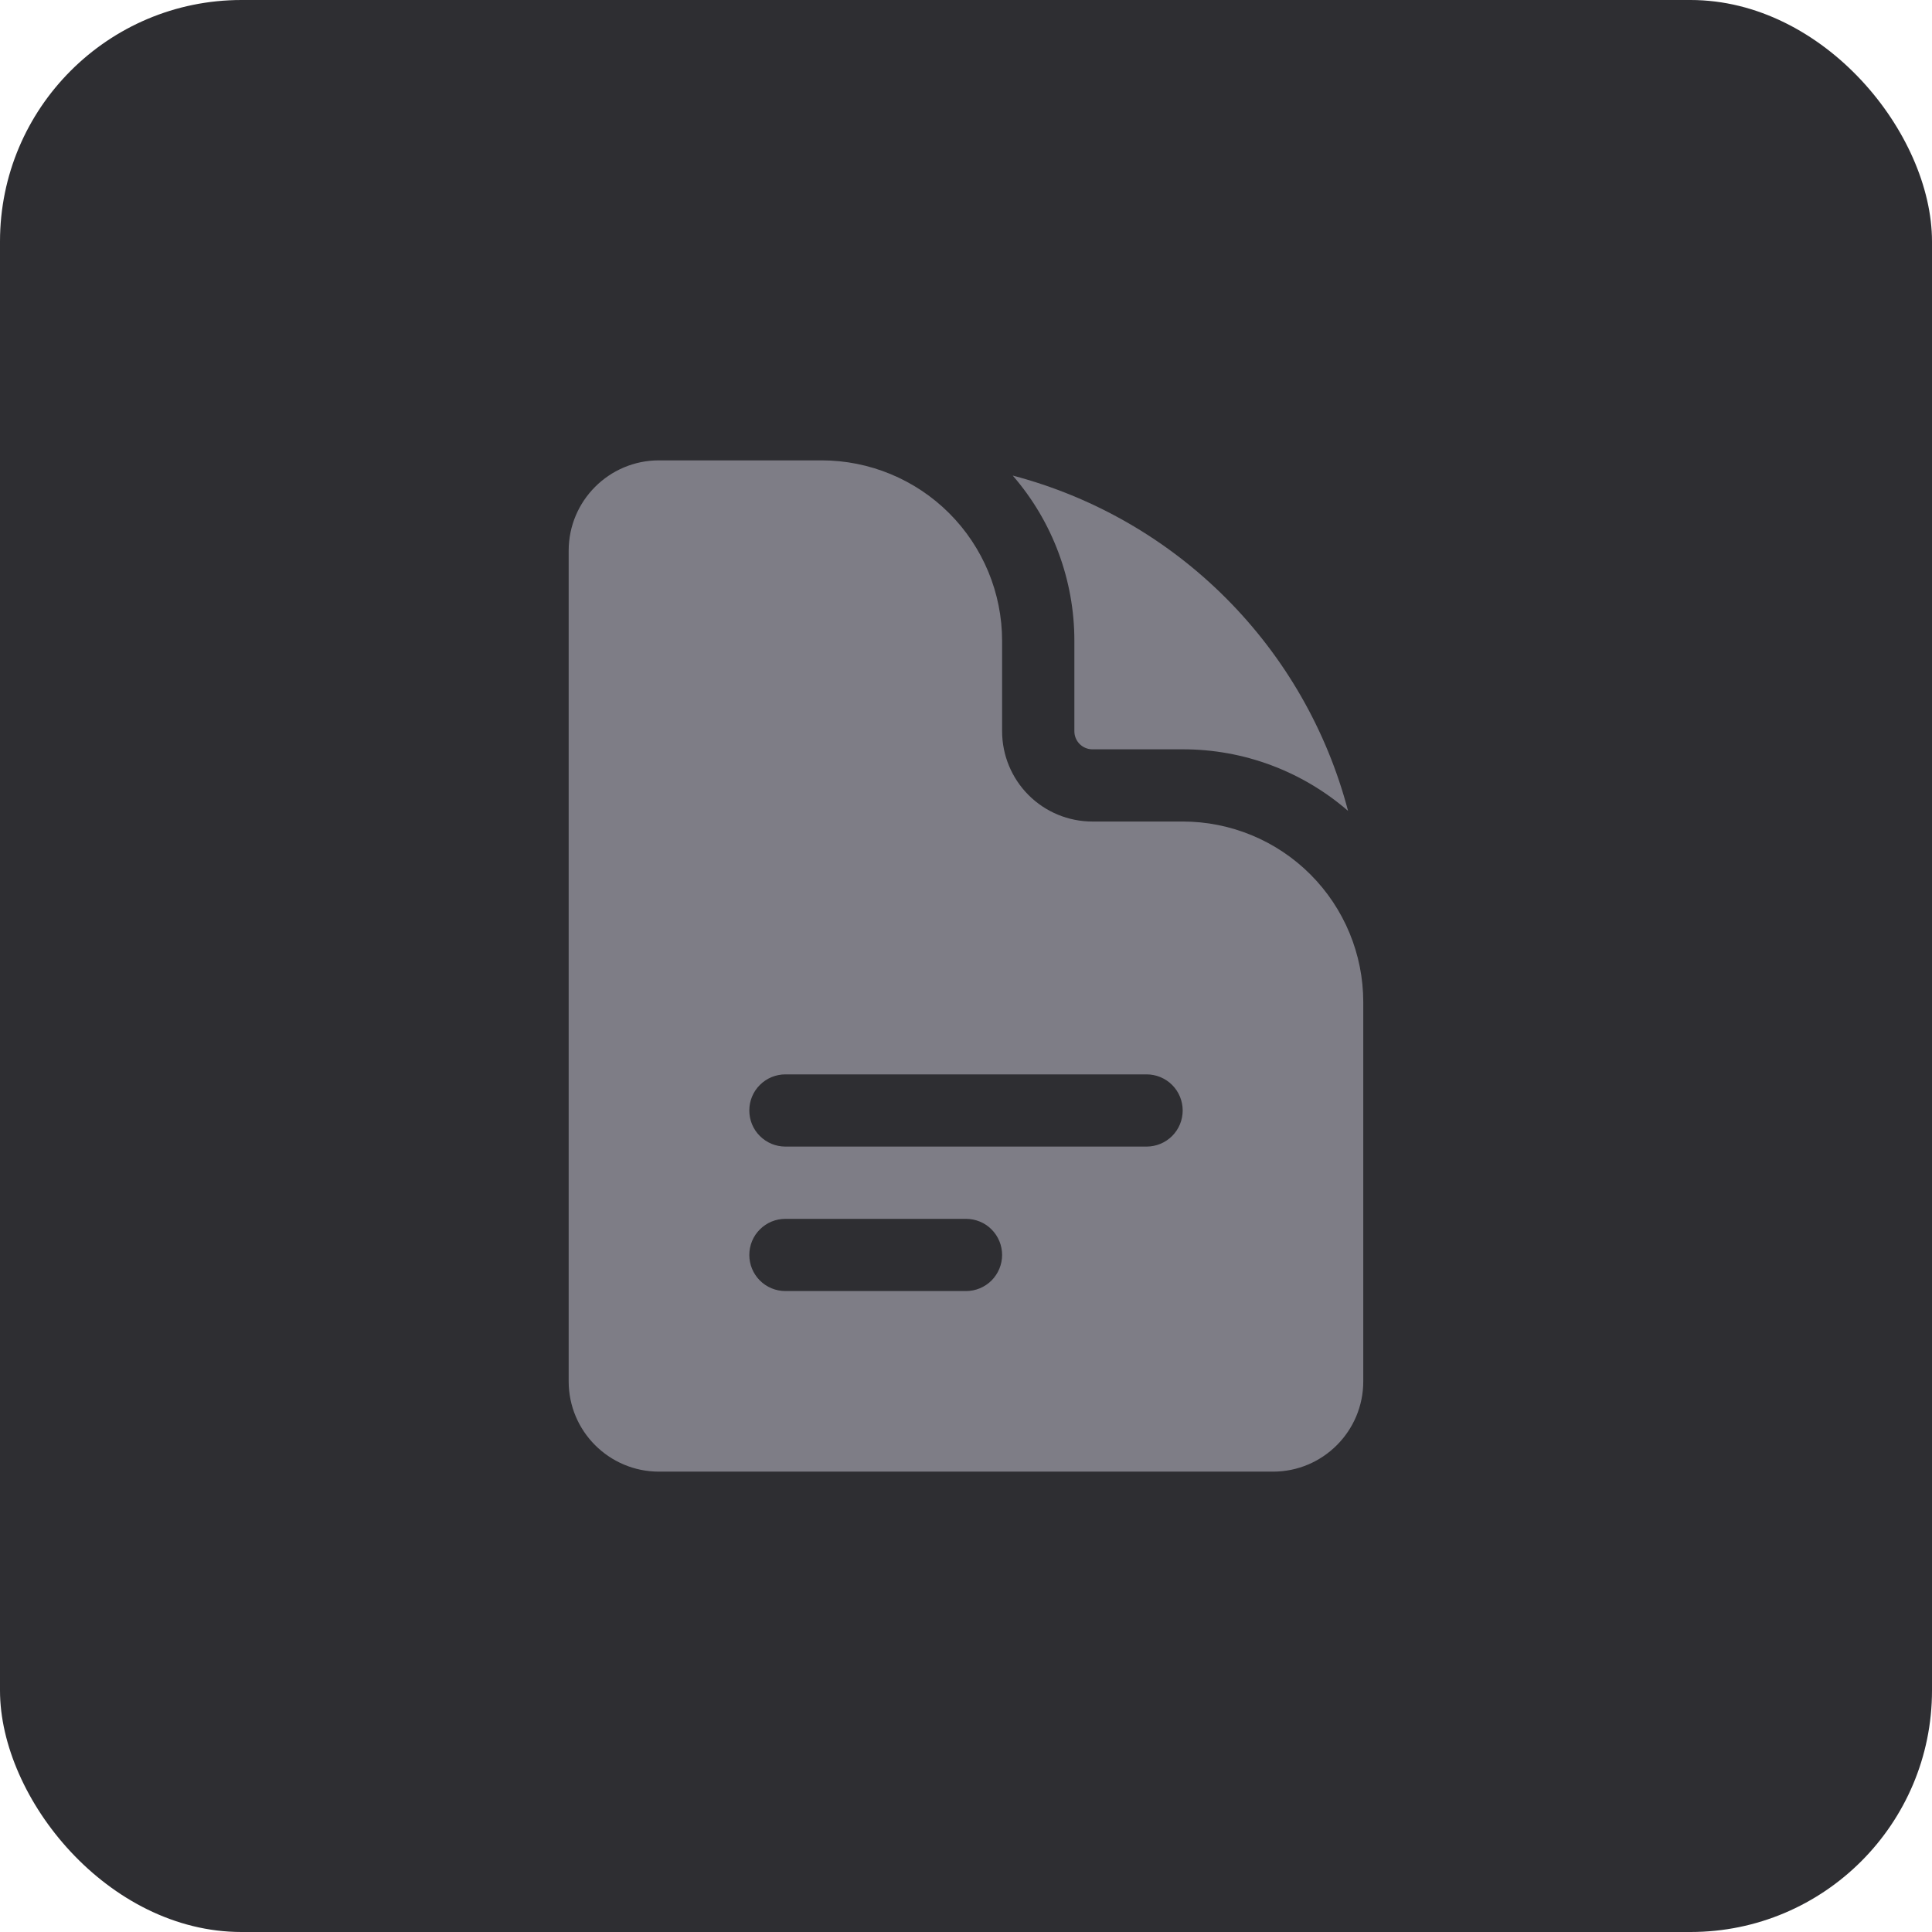 <svg xmlns="http://www.w3.org/2000/svg" width="32" height="32" fill="none" viewBox="0 0 32 32"><rect width="32" height="32" fill="#2E2E32" rx="4"/><path fill="#7E7D86" fill-rule="evenodd" d="M10.915 7.625C10.089 7.625 9.419 8.295 9.419 9.121V22.88C9.419 23.705 10.089 24.375 10.915 24.375H21.085C21.91 24.375 22.58 23.705 22.58 22.88V16.598C22.58 15.805 22.265 15.044 21.704 14.483C21.143 13.922 20.382 13.607 19.589 13.607H18.093C17.697 13.607 17.317 13.45 17.036 13.169C16.756 12.889 16.598 12.508 16.598 12.112V10.616C16.598 9.823 16.283 9.062 15.722 8.501C15.161 7.94 14.4 7.625 13.607 7.625H10.915ZM12.411 18.393C12.411 18.234 12.473 18.082 12.586 17.97C12.698 17.858 12.85 17.795 13.009 17.795H18.991C19.149 17.795 19.302 17.858 19.414 17.97C19.526 18.082 19.589 18.234 19.589 18.393C19.589 18.552 19.526 18.704 19.414 18.816C19.302 18.928 19.149 18.991 18.991 18.991H13.009C12.85 18.991 12.698 18.928 12.586 18.816C12.473 18.704 12.411 18.552 12.411 18.393ZM13.009 20.188C12.85 20.188 12.698 20.25 12.586 20.363C12.473 20.475 12.411 20.627 12.411 20.786C12.411 20.944 12.473 21.096 12.586 21.209C12.698 21.321 12.85 21.384 13.009 21.384H16C16.158 21.384 16.311 21.321 16.423 21.209C16.535 21.096 16.598 20.944 16.598 20.786C16.598 20.627 16.535 20.475 16.423 20.363C16.311 20.25 16.158 20.188 16 20.188H13.009Z" clip-rule="evenodd"/><path fill="#7E7D86" d="M16.774 7.877C17.434 8.637 17.796 9.61 17.795 10.616V12.112C17.795 12.277 17.929 12.411 18.094 12.411H19.589C20.595 12.409 21.568 12.772 22.328 13.431C21.977 12.096 21.278 10.879 20.302 9.903C19.327 8.927 18.109 8.228 16.774 7.877Z"/></svg>